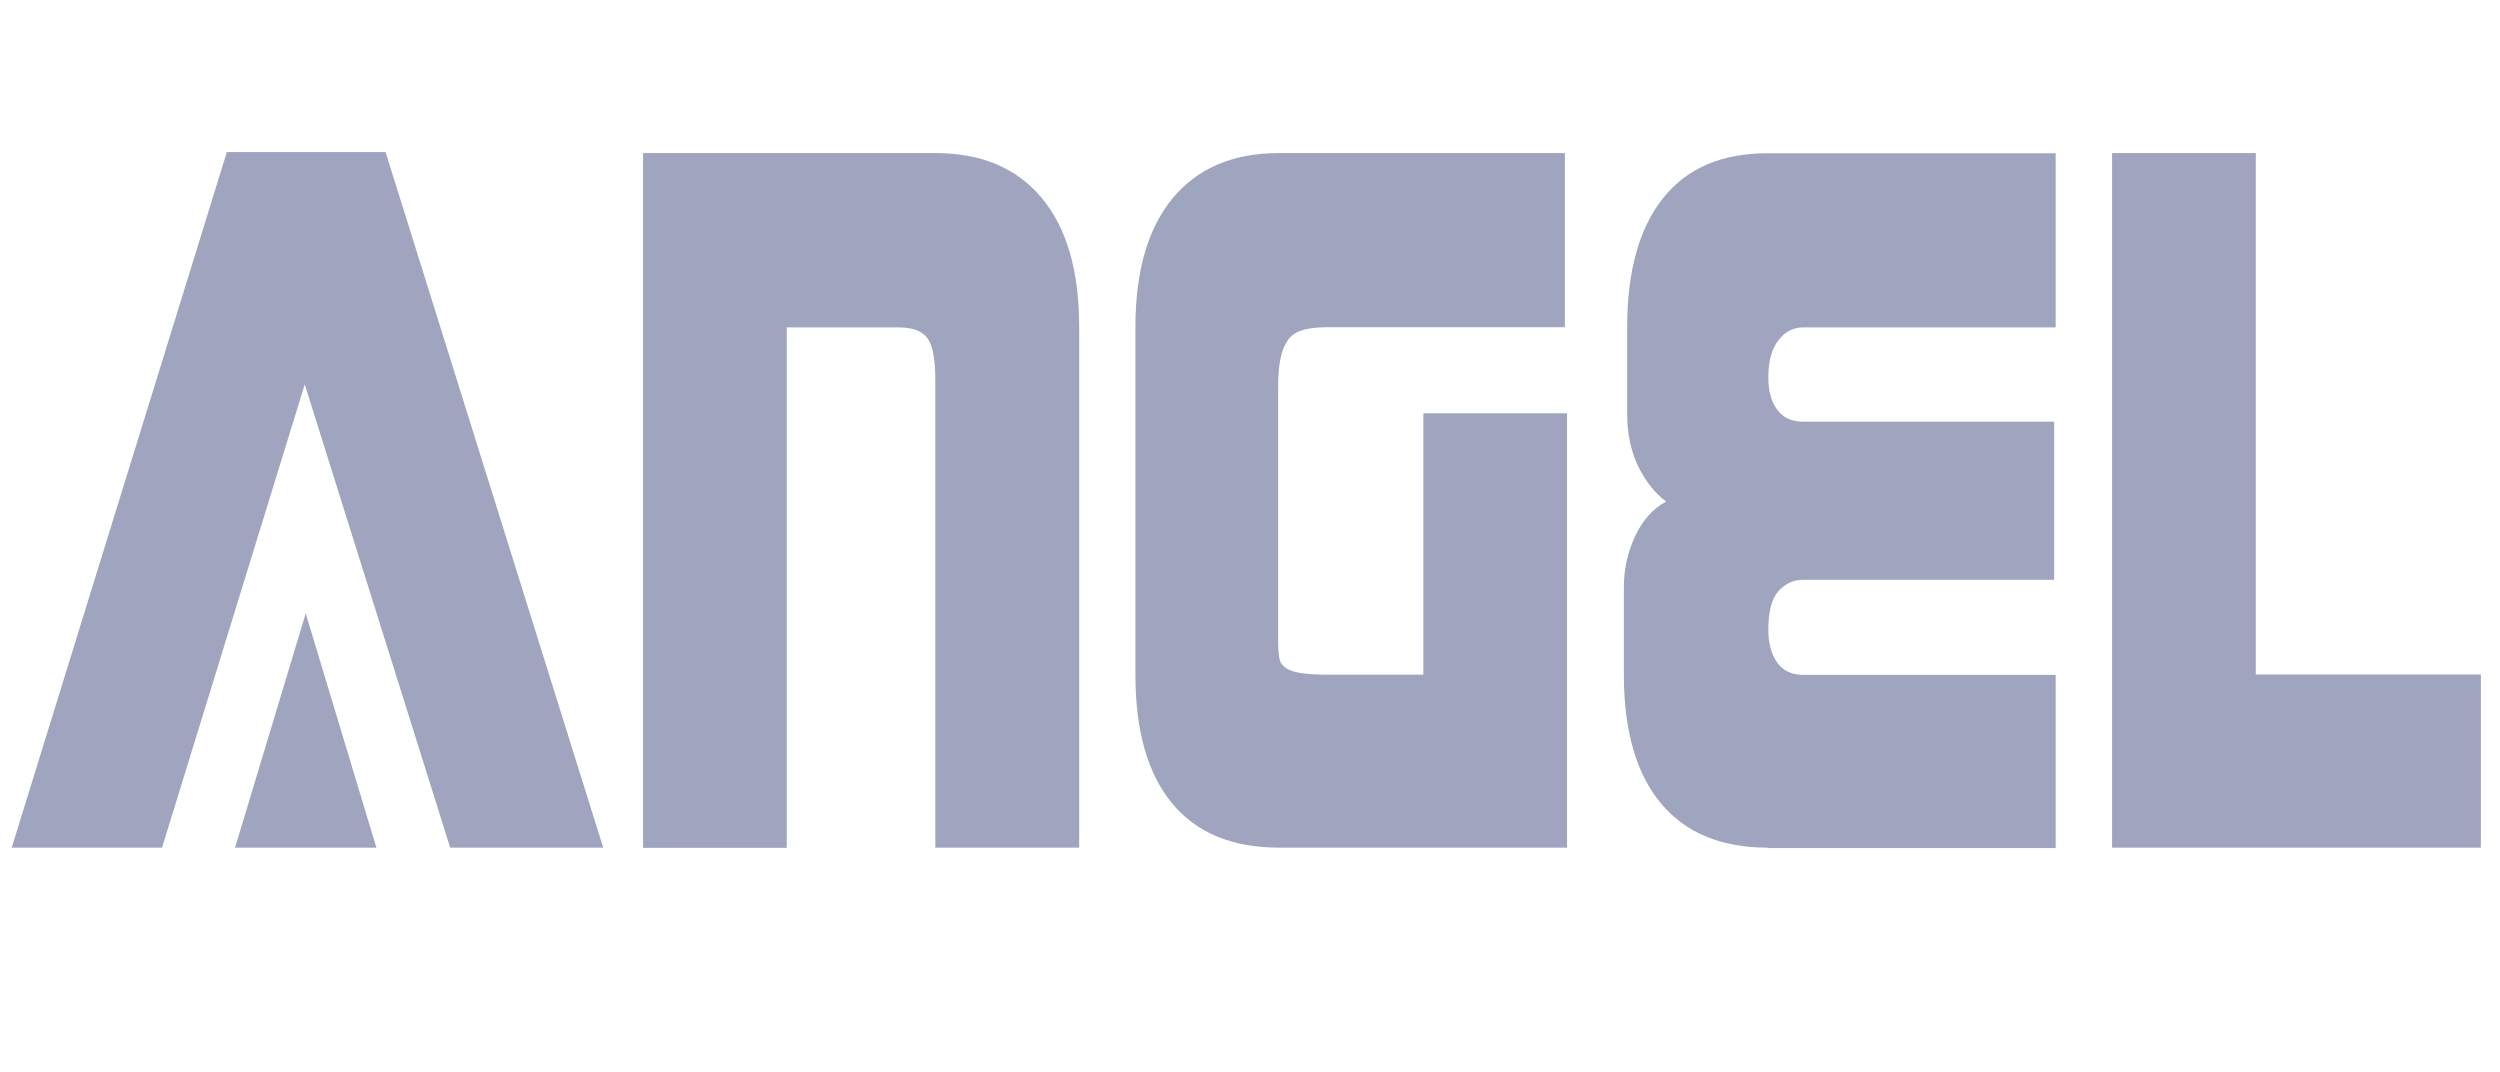 <?xml version="1.0" encoding="utf-8"?>
<!-- Generator: Adobe Illustrator 23.0.5, SVG Export Plug-In . SVG Version: 6.00 Build 0)  -->
<svg version="1.1" id="e4d58e81-5643-4d03-9abd-1fdd5c9e5d92"
	 xmlns="http://www.w3.org/2000/svg" xmlns:xlink="http://www.w3.org/1999/xlink" x="0px" y="0px" viewBox="0 0 1280.6 549"
	 style="enable-background:new 0 0 1280.6 549;" xml:space="preserve">
<style type="text/css">
	.st0{enable-background:new    ;}
	.st1{fill:#9FA5BF;}
</style>
<title>angel</title>
<g class="st0">
	<path class="st1" d="M230.6,434.2l-74.5-237.3L83,434.2H6L116.2,77.9h81.3l111.5,356.3H230.6z M120.4,434.2l36.2-120l36.2,120
		H120.4z"/>
	<path class="st1" d="M479.1,434.2V194.3c0-10.3-1.3-17.3-4-21c-2.7-3.8-7.7-5.6-15.1-5.6h-57v266.6h-73.6V78.4h149.8
		c23.5,0,41.7,7.7,54.5,23.1c12.8,15.4,19.1,37.4,19.1,66.1v266.6H479.1z"/>
	<path class="st1" d="M655.2,434.2c-24.1,0-42.4-7.6-54.9-22.8c-12.5-15.2-18.7-37.2-18.7-65.9V167.6c0-28.7,6.4-50.7,19.1-66.1
		c12.8-15.4,30.9-23.1,54.5-23.1h146.4v89.2H680.7c-5.1,0-9.4,0.4-12.8,1.3c-3.4,0.9-6,2.5-7.9,4.9c-1.8,2.4-3.2,5.6-4,9.5
		c-0.9,3.9-1.3,9.1-1.3,15.6v129.2c0,3.8,0.2,6.8,0.6,9c0.4,2.2,1.6,3.9,3.4,5.1c1.8,1.2,4.5,2.1,7.9,2.6c3.4,0.5,8.1,0.8,14,0.8
		h48.5V211.7h73.6v222.5H655.2z"/>
	<path class="st1" d="M905.4,434.2c-23.8,0-42.1-7.6-54.7-22.8c-12.6-15.2-18.9-37.2-18.9-65.9v-44.6c0-9.2,1.9-17.9,5.7-26.1
		c3.8-8.2,9.1-14.2,16-17.9c-5.7-4.1-10.4-10.1-14.3-17.9c-3.8-7.9-5.7-16.9-5.7-27.2v-44.1c0-28.7,6.1-50.7,18.3-66.1
		c12.2-15.4,30.1-23.1,53.6-23.1H1053v89.2H923.7c-5.1,0-9.4,2.2-12.8,6.7c-3.4,4.4-5.1,10.8-5.1,19c0,6.8,1.5,12.3,4.5,16.4
		c3,4.1,7.4,6.2,13.4,6.2h128.5v81H923.7c-5.1,0-9.4,2-12.8,5.9c-3.4,3.9-5.1,10.5-5.1,19.7c0,6.8,1.5,12.4,4.5,16.7
		c3,4.3,7.4,6.4,13.4,6.4H1053v88.7H905.4z"/>
	<path class="st1" d="M1081.9,434.2V78.4h73.6v267.1h115.3v88.7H1081.9z"/>
</g>
</svg>
